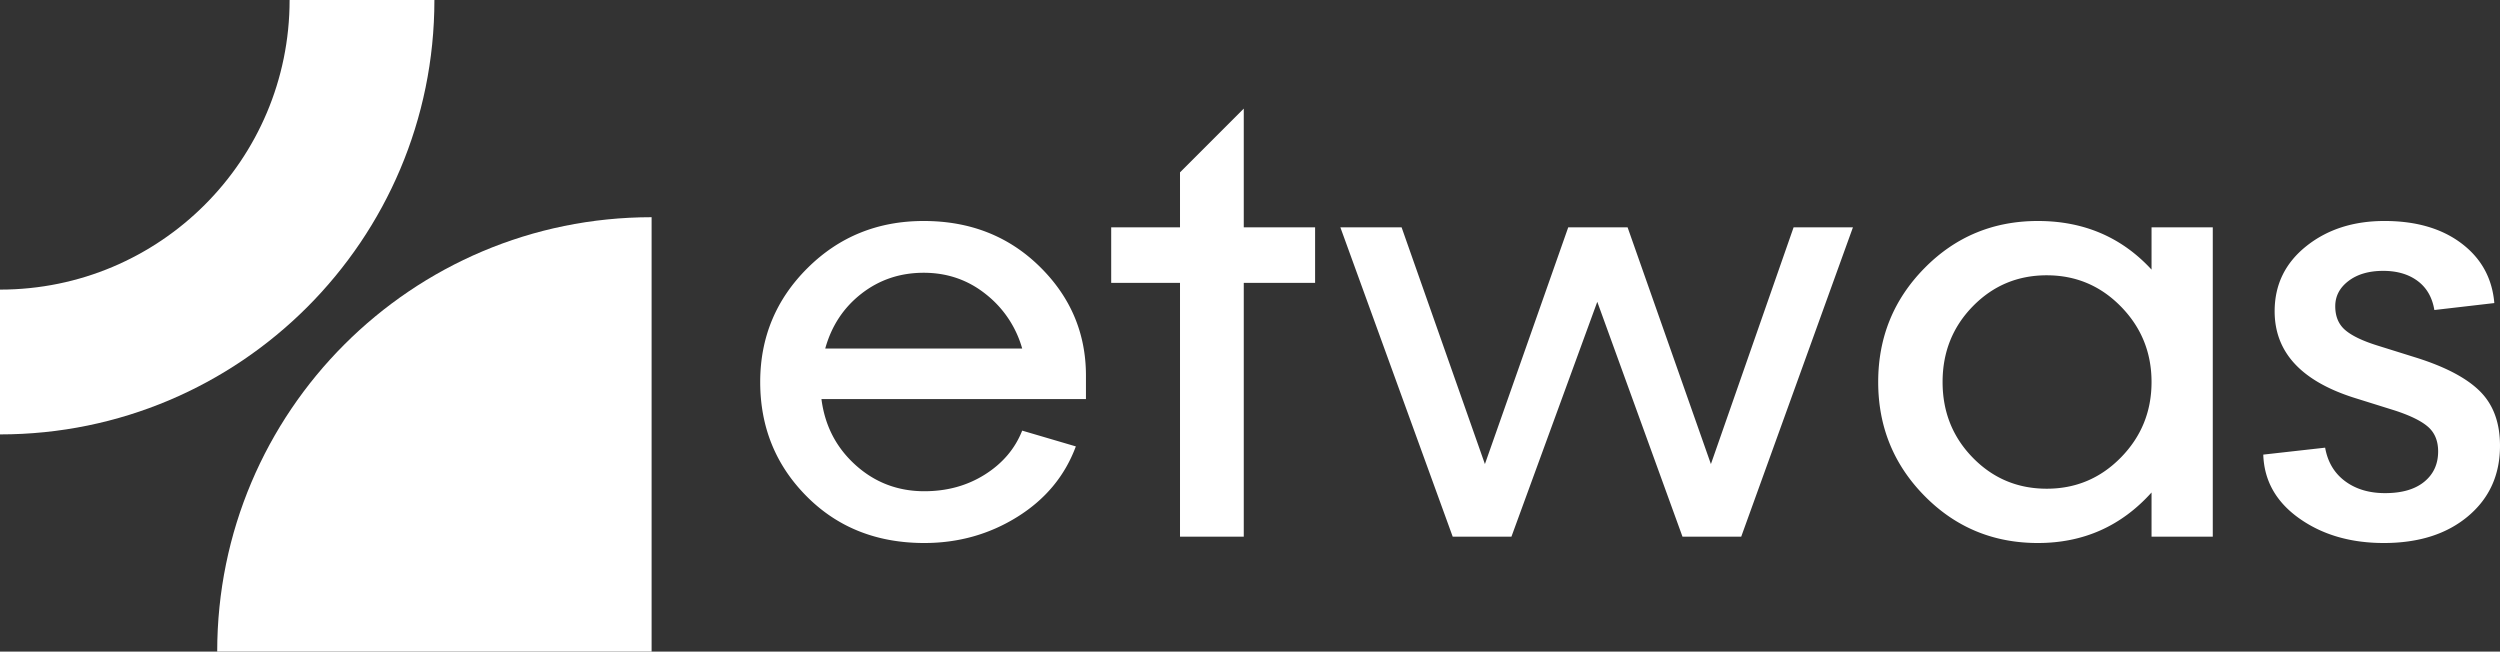 <svg xmlns="http://www.w3.org/2000/svg" xmlns:xlink="http://www.w3.org/1999/xlink" width="2302" height="600" viewBox="0 0 2302 600">
  <rect x="0" y="0" width="2302" height="600" fill="#333333" stroke="none"/>
  <g id="etwas" data-name="etwas" clip-path="url(#etwas)">
    <g id="Signet">
      <path id="1" data-name="1" d="M566.667,300H700c0,220.914-179.086,400-400,400V566.667C447.28,566.667,566.667,447.28,566.667,300Z" transform="translate(-300 -300)" fill="#FFF"/>
      <path id="2" data-name="2" d="M400,0V400H0C0,179.086,179.086,0,400,0Z" transform="translate(200 200)" fill="#FFF"/>
    </g>
    <path id="Type" d="M-3766.845-292.674q-31.972-22.675-33.133-58.721l56.965-6.394q3.487,19.767,18.311,30.813t36.911,11.047q23.25,0,36.039-10.465t12.788-27.907q0-14.535-9.3-22.674t-30.807-15.116l-37.2-11.628q-73.241-23.256-73.241-79.651,0-36.628,29.063-59.884t72.079-23.256q43.6,0,70.916,20.639t30.227,54.942l-55.221,6.4q-2.906-17.443-15.4-26.745t-31.68-9.3q-19.763,0-31.97,9.3t-12.208,23.257q0,13.953,9.011,21.8t29.353,14.243l37.2,11.628q40.107,12.79,58.128,31.1T-3582-359.535q0,40.115-29.355,64.826t-77.6,24.709Q-3734.876-270-3766.845-292.674Zm-344.989-20.639q-42.723-43.314-42.723-104.942t42.723-104.942q42.724-43.314,104.34-43.313,63.36,0,104.63,44.768V-560.7h56.383v284.884h-56.383v-40.7Q-3944.717-270-4007.495-270-4069.11-270-4111.834-313.314Zm44.469-174.709q-27.9,28.488-27.9,69.767t27.9,69.768q27.9,28.488,68.009,28.488t68.3-28.78q28.192-28.779,28.192-69.477t-28.192-69.477q-28.192-28.779-68.3-28.778T-4067.366-488.023Zm-1073.91,175Q-5184-356.047-5184-418.256q0-61.627,43.6-104.942t106.955-43.313q63.941,0,106.665,41.86t42.724,100.581v21.512h-243.555q4.65,36.628,31.388,60.756t63.359,24.127q31.39,0,55.8-15.407t34.295-40.407l49.41,14.535q-15.114,40.7-53.768,64.826T-5032.868-270Q-5098.552-270-5141.276-313.024Zm50.572-186.628q-24.7,19.185-33.423,50.582h181.357a97.044,97.044,0,0,0-33.423-50q-24.7-19.767-57.256-19.768T-5090.7-499.651Zm755.951,223.838-78.473-216.28-79.054,216.28h-54.058L-4649.806-560.7h56.383l76.729,218.022,76.729-218.022h54.64l76.729,218.022,76.148-218.022h54.64L-4280.7-275.813Zm-462.7,0V-509.535h-63.359V-560.7h63.359v-50.582L-4738.742-670v109.3h65.684v51.162h-65.684v233.722Z" transform="translate(5884 770)" fill="#FFF"/>
  </g>
</svg>
